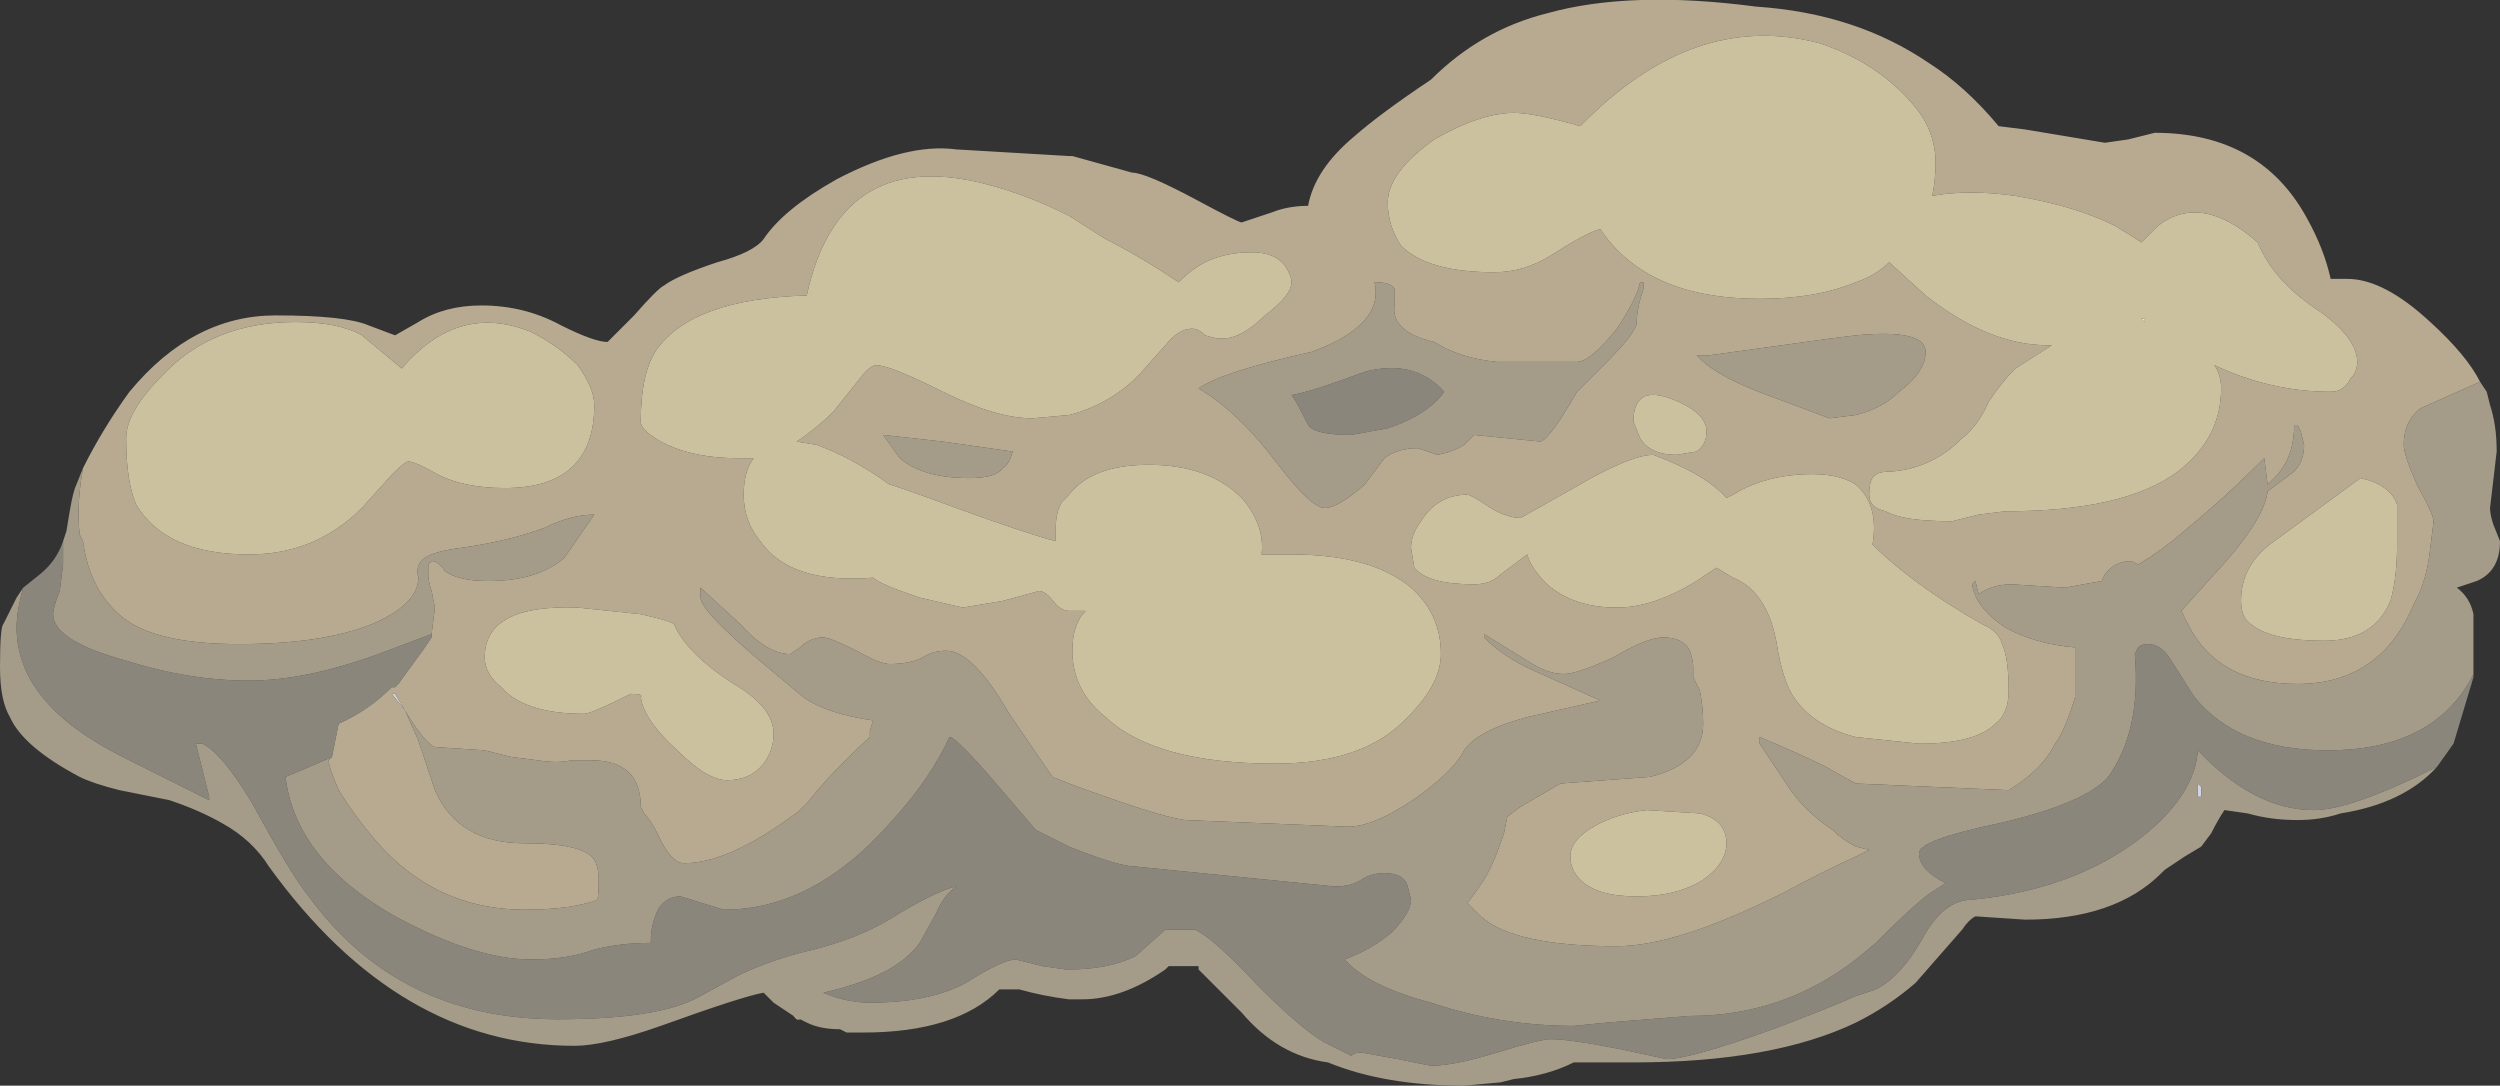 <?xml version="1.0" encoding="UTF-8" standalone="no"?>
<svg xmlns:ffdec="https://www.free-decompiler.com/flash" xmlns:xlink="http://www.w3.org/1999/xlink" ffdec:objectType="shape" height="16.35px" width="37.65px" xmlns="http://www.w3.org/2000/svg">
  <rect width="100%" height="100%" fill="#333333" stroke="none"/>
  <g transform="matrix(1.0, 0.0, 0.0, 1.0, 0.0, 0.0)">
    <path d="M32.25 4.8 L32.3 4.8 32.3 4.85 32.25 4.8" fill="#f0f1f4" fill-rule="evenodd" stroke="none"/>
    <path d="M12.15 15.4 L11.95 15.3 12.0 15.35 12.05 15.35 12.15 15.4 M21.15 14.1 L21.15 14.1" fill="#ffffff" fill-rule="evenodd" stroke="none"/>
    <path d="M6.1 10.7 L5.9 10.45 5.95 10.45 6.1 10.7 M33.15 11.85 L33.15 12.0 33.1 12.0 Q33.1 11.95 33.1 11.8 L33.15 11.85" fill="#d2d5df" fill-rule="evenodd" stroke="none"/>
    <path d="M37.25 10.15 L37.25 10.2 36.95 11.2 36.7 11.55 Q35.4 12.2 34.85 12.2 33.95 12.2 33.1 11.3 33.05 12.0 32.2 12.65 31.2 13.4 29.7 13.55 29.3 13.55 29.0 14.05 28.65 14.7 28.25 14.9 L27.95 15.0 Q27.5 15.2 26.7 15.5 25.45 15.95 25.1 15.95 L24.4 15.8 Q23.65 15.65 23.35 15.65 23.2 15.65 22.55 15.85 21.9 16.05 21.55 16.05 L21.05 15.95 20.5 15.85 Q20.4 15.85 20.35 15.9 L19.95 15.7 Q19.6 15.5 18.95 14.85 18.3 14.15 18.0 14.0 L17.55 14.0 17.1 14.4 Q16.7 14.6 16.1 14.6 L16.05 14.6 15.7 14.55 15.3 14.45 Q15.1 14.45 14.55 14.8 14.0 15.1 13.1 15.1 12.75 15.1 12.4 14.95 13.5 14.7 13.85 14.2 L14.1 13.75 Q14.2 13.5 14.4 13.35 14.15 13.4 13.55 13.75 12.95 14.15 12.05 14.35 11.5 14.5 11.1 14.7 L10.55 15.0 Q9.95 15.35 8.4 15.35 6.0 15.35 4.65 13.5 4.4 13.2 3.8 12.1 3.35 11.35 3.05 11.2 L2.95 11.2 3.15 12.0 3.15 12.05 1.85 11.4 Q0.25 10.6 0.25 9.45 0.25 9.2 0.35 8.85 L0.6 8.65 Q0.85 8.45 0.95 8.15 L0.95 8.5 0.9 8.9 Q0.8 9.15 0.8 9.25 0.8 9.65 1.9 9.95 2.85 10.25 3.75 10.25 4.6 10.25 5.7 9.85 L6.5 9.55 6.5 9.6 6.4 9.75 6.0 10.3 5.95 10.35 5.9 10.35 Q5.55 10.7 5.1 10.9 L5.0 11.4 Q4.55 11.6 4.3 11.7 4.45 12.95 5.95 13.8 7.15 14.45 8.0 14.45 8.55 14.45 8.95 14.3 9.35 14.2 9.8 14.2 9.8 14.0 9.85 13.85 9.95 13.5 10.25 13.5 L10.9 13.7 Q12.25 13.7 13.4 12.4 14.0 11.75 14.3 11.1 14.4 11.1 15.0 11.8 L15.6 12.5 16.1 12.75 Q16.85 13.05 17.1 13.05 L20.1 13.35 Q20.35 13.35 20.5 13.25 20.65 13.15 20.85 13.15 21.15 13.15 21.2 13.35 L21.25 13.55 Q21.25 13.75 20.95 14.05 20.65 14.3 20.25 14.45 20.6 14.85 21.55 15.1 22.6 15.45 23.7 15.45 L24.2 15.4 25.45 15.3 Q26.85 15.3 27.95 14.45 L28.25 14.2 Q28.95 13.5 29.15 13.4 L29.3 13.3 Q28.9 13.1 28.9 12.85 28.9 12.65 30.1 12.4 31.4 12.1 31.75 11.7 32.25 11.0 32.15 9.85 L32.2 9.75 Q32.25 9.7 32.35 9.7 32.55 9.7 32.7 9.95 L33.05 10.5 Q33.7 11.3 35.05 11.3 36.6 11.3 37.2 10.25 L37.25 10.15 M19.45 5.95 Q19.75 5.9 20.55 5.6 21.3 5.4 21.75 5.9 21.5 6.25 20.9 6.45 L20.35 6.55 Q19.8 6.55 19.7 6.4 19.5 6.0 19.45 5.95" fill="#8b867c" fill-rule="evenodd" stroke="none"/>
    <path d="M37.35 5.75 L37.45 5.9 37.5 6.1 Q37.6 6.4 37.6 6.8 L37.5 7.65 Q37.5 7.75 37.55 7.9 L37.65 8.15 Q37.65 8.6 37.3 8.75 L37.0 8.85 Q37.2 9.0 37.25 9.25 L37.25 10.15 37.2 10.25 Q36.6 11.3 35.05 11.3 33.7 11.3 33.05 10.5 L32.7 9.95 Q32.55 9.7 32.35 9.7 32.25 9.7 32.2 9.75 L32.15 9.85 Q32.25 11.0 31.75 11.7 31.4 12.1 30.1 12.4 28.9 12.65 28.9 12.85 28.9 13.1 29.3 13.3 L29.15 13.4 Q28.95 13.5 28.25 14.2 L27.95 14.45 Q26.85 15.3 25.45 15.3 L24.2 15.4 23.7 15.45 Q22.6 15.45 21.55 15.1 20.6 14.85 20.25 14.45 20.65 14.3 20.95 14.05 21.25 13.75 21.25 13.55 L21.2 13.35 Q21.15 13.15 20.85 13.15 20.65 13.15 20.5 13.25 20.35 13.35 20.1 13.35 L17.1 13.05 Q16.85 13.05 16.1 12.75 L15.6 12.5 15.0 11.8 Q14.4 11.1 14.3 11.1 14.0 11.75 13.4 12.4 12.25 13.7 10.9 13.7 L10.25 13.5 Q9.95 13.5 9.85 13.85 9.8 14.0 9.8 14.2 9.35 14.2 8.95 14.3 8.55 14.45 8.0 14.45 7.15 14.45 5.95 13.8 4.45 12.95 4.3 11.7 4.55 11.6 5.0 11.4 L4.95 11.45 Q4.95 11.55 5.1 11.9 5.35 12.3 5.65 12.65 6.55 13.7 7.9 13.7 8.6 13.7 9.0 13.55 9.05 13.1 8.95 12.95 8.8 12.7 7.9 12.7 6.9 12.7 6.55 11.9 L6.3 11.15 6.1 10.7 Q6.4 11.2 6.55 11.25 L7.3 11.3 7.7 11.4 8.1 11.45 Q8.4 11.5 8.6 11.45 L8.9 11.45 Q9.65 11.45 9.65 12.15 L9.7 12.25 Q9.8 12.35 9.9 12.55 10.1 13.0 10.3 13.0 11.0 13.0 12.05 12.2 L12.15 12.1 Q12.5 11.65 13.1 11.1 L13.1 11.0 13.15 10.85 Q12.45 10.75 12.1 10.5 L11.5 10.0 Q10.55 9.2 10.55 9.0 L10.55 8.85 11.15 9.4 Q11.55 9.85 11.9 9.85 L12.05 9.75 Q12.2 9.6 12.4 9.6 12.5 9.6 12.9 9.8 13.25 10.0 13.4 10.0 13.7 10.0 13.9 9.9 14.05 9.8 14.25 9.8 14.65 9.8 15.2 10.75 L15.85 11.7 16.1 11.8 Q17.45 12.3 17.85 12.35 L20.3 12.45 Q20.7 12.45 21.35 12.0 21.9 11.6 22.05 11.3 22.25 11.0 23.0 10.8 L24.1 10.55 23.1 10.1 Q22.65 9.9 22.35 9.6 L22.35 9.55 23.0 9.95 Q23.3 10.15 23.55 10.15 23.75 10.15 24.3 9.9 24.8 9.6 25.05 9.6 25.35 9.6 25.45 9.8 25.5 9.95 25.5 10.05 L25.5 10.2 25.6 10.4 Q25.65 10.65 25.65 10.9 25.65 11.5 24.85 11.7 L23.5 11.8 22.9 12.15 22.7 12.3 22.65 12.55 Q22.5 13.0 22.35 13.25 22.25 13.4 22.1 13.6 L22.3 13.8 Q22.8 14.25 24.35 14.25 25.25 14.25 26.85 13.45 27.5 13.1 27.95 12.9 L28.15 12.8 27.95 12.75 Q27.75 12.65 27.6 12.5 27.15 12.2 26.9 11.8 L26.5 11.2 26.5 11.1 Q27.1 11.35 27.5 11.55 27.85 11.75 27.95 11.8 L30.25 11.9 Q30.75 11.6 30.95 11.2 31.1 11.0 31.25 10.5 L31.25 9.75 Q30.65 9.7 30.2 9.45 29.75 9.15 29.7 8.8 L29.75 8.75 29.8 8.95 Q30.0 8.8 30.3 8.8 L31.1 8.85 31.65 8.75 31.7 8.65 Q31.85 8.45 32.1 8.45 L32.2 8.5 Q32.55 8.3 32.95 7.95 33.5 7.5 34.1 6.9 L34.15 7.3 34.25 7.2 Q34.55 6.9 34.55 6.4 L34.6 6.4 34.65 6.5 34.7 6.7 Q34.7 6.95 34.55 7.1 L34.15 7.4 Q34.1 7.85 33.3 8.7 L32.85 9.2 32.95 9.4 Q33.4 10.3 34.6 10.3 35.85 10.3 36.35 9.1 36.55 8.75 36.6 8.25 L36.65 7.85 Q36.65 7.75 36.4 7.3 36.2 6.85 36.2 6.7 36.2 6.35 36.45 6.15 L37.35 5.75 M36.7 11.55 Q36.2 12.1 35.25 12.25 34.95 12.35 34.6 12.35 34.2 12.35 33.85 12.25 L33.5 12.2 Q33.4 12.35 33.3 12.55 L33.15 12.75 32.9 12.9 Q32.75 13.0 32.6 13.1 L32.55 13.15 Q31.85 13.85 30.5 13.85 L29.75 13.8 Q29.65 13.85 29.55 14.0 L28.85 14.8 Q28.45 15.15 27.95 15.4 26.7 16.0 24.6 16.0 L23.7 16.0 Q23.3 16.2 22.8 16.25 L22.6 16.3 22.05 16.35 Q20.85 16.35 20.0 16.0 19.25 15.9 18.7 15.25 L18.05 14.6 18.05 14.55 17.6 14.55 17.55 14.6 Q16.9 15.05 16.3 15.05 L16.1 15.05 Q15.7 15.0 15.35 14.9 L15.05 14.9 Q14.4 15.55 13.0 15.55 L12.75 15.55 12.65 15.5 Q12.35 15.5 12.15 15.4 L12.05 15.35 12.0 15.35 11.95 15.3 11.65 15.1 11.5 14.95 Q11.2 15.0 9.95 15.45 9.1 15.75 8.65 15.75 6.0 15.75 4.05 13.05 3.8 12.65 3.35 12.4 3.0 12.2 2.55 12.05 L1.8 11.9 Q1.4 11.8 1.2 11.7 0.35 11.25 0.15 10.8 0.0 10.55 0.0 10.05 0.0 9.45 0.05 9.4 L0.25 9.0 0.35 8.85 Q0.25 9.2 0.25 9.45 0.25 10.6 1.85 11.4 L3.15 12.05 3.15 12.0 2.95 11.2 3.05 11.2 Q3.35 11.35 3.8 12.1 4.4 13.2 4.65 13.5 6.0 15.35 8.4 15.35 9.95 15.35 10.55 15.0 L11.1 14.7 Q11.5 14.5 12.05 14.35 12.95 14.15 13.55 13.75 14.15 13.4 14.4 13.35 14.2 13.5 14.1 13.75 L13.85 14.2 Q13.5 14.7 12.4 14.95 12.75 15.1 13.1 15.1 14.0 15.1 14.55 14.8 15.1 14.45 15.3 14.45 L15.7 14.55 16.05 14.6 16.1 14.6 Q16.7 14.6 17.1 14.4 L17.55 14.0 18.0 14.0 Q18.3 14.15 18.95 14.85 19.6 15.5 19.95 15.7 L20.35 15.9 Q20.4 15.85 20.5 15.85 L21.05 15.95 21.55 16.05 Q21.9 16.05 22.55 15.85 23.2 15.65 23.35 15.65 23.65 15.65 24.4 15.8 L25.1 15.95 Q25.45 15.95 26.7 15.5 27.5 15.2 27.95 15.0 L28.25 14.9 Q28.65 14.7 29.0 14.05 29.3 13.55 29.7 13.55 31.2 13.4 32.2 12.65 33.05 12.0 33.1 11.3 33.95 12.2 34.85 12.2 35.4 12.2 36.7 11.55 M0.95 8.15 L1.0 8.0 1.05 7.7 Q1.1 7.4 1.15 7.3 L1.25 7.05 Q1.15 7.6 1.2 8.05 L1.25 8.15 Q1.35 8.9 1.85 9.3 2.35 9.7 3.6 9.7 4.85 9.7 5.6 9.4 6.3 9.1 6.3 8.7 6.25 8.5 6.4 8.4 6.55 8.3 6.95 8.25 7.65 8.15 8.2 7.95 8.6 7.75 8.95 7.75 L8.5 8.4 Q8.1 8.75 7.35 8.75 6.9 8.75 6.7 8.6 6.6 8.45 6.5 8.45 L6.45 8.5 Q6.45 8.55 6.45 8.65 6.45 8.75 6.5 8.9 L6.55 9.15 6.5 9.55 5.7 9.85 Q4.6 10.25 3.75 10.25 2.85 10.25 1.9 9.95 0.8 9.65 0.8 9.25 0.8 9.15 0.9 8.9 L0.95 8.5 0.95 8.15 M24.75 4.25 L24.75 4.35 Q24.65 4.65 24.65 4.85 24.65 5.0 24.2 5.45 L23.75 5.9 Q23.35 6.6 23.2 6.65 L22.2 6.55 22.05 6.7 Q21.9 6.8 21.65 6.85 L21.35 6.75 Q21.05 6.75 20.85 6.9 L20.55 7.3 Q20.15 7.65 19.95 7.65 19.75 7.65 19.25 7.0 18.65 6.2 18.05 5.85 18.4 5.6 19.75 5.3 20.85 4.9 20.7 4.25 20.95 4.25 21.0 4.35 L21.0 4.6 Q20.95 5.0 21.6 5.15 22.0 5.4 22.55 5.45 L23.75 5.45 Q23.95 5.45 24.35 4.95 24.65 4.5 24.7 4.25 L24.75 4.25 M25.75 5.35 L27.55 5.1 27.95 5.05 Q29.0 4.95 29.0 5.3 29.0 5.6 28.6 5.9 28.35 6.15 27.95 6.25 L27.55 6.3 26.75 6.0 Q25.9 5.7 25.6 5.4 L25.55 5.35 25.75 5.35 M33.15 11.85 L33.1 11.8 Q33.1 11.95 33.1 12.0 L33.15 12.0 33.15 11.85 M19.45 5.95 Q19.5 6.0 19.7 6.4 19.8 6.55 20.35 6.55 L20.9 6.45 Q21.5 6.25 21.75 5.9 21.3 5.4 20.55 5.6 19.75 5.9 19.45 5.95 M13.3 6.55 L14.2 6.65 15.25 6.8 Q15.2 7.0 15.1 7.05 15.0 7.2 14.6 7.2 13.9 7.2 13.55 6.9 L13.3 6.55 M21.15 14.1 L21.15 14.1" fill="#a49b88" fill-rule="evenodd" stroke="none"/>
    <path d="M1.25 7.05 Q1.55 6.45 1.95 5.9 2.9 4.75 4.15 4.75 5.2 4.75 5.55 4.9 L5.95 5.05 6.3 4.85 Q6.7 4.6 7.25 4.6 7.9 4.6 8.45 4.9 8.95 5.15 9.15 5.15 L9.55 4.75 Q9.9 4.35 10.0 4.3 10.2 4.15 10.8 3.95 11.35 3.8 11.5 3.6 11.8 3.15 12.6 2.7 13.65 2.15 14.4 2.25 L16.1 2.35 16.15 2.35 17.05 2.6 Q17.25 2.6 18.0 3.0 18.65 3.35 18.7 3.35 L19.15 3.2 Q19.4 3.1 19.7 3.1 19.8 2.55 20.4 2.05 20.8 1.7 21.55 1.2 22.3 0.45 23.3 0.2 24.55 -0.15 26.45 0.1 27.95 0.2 29.05 0.95 29.6 1.3 30.1 1.9 L30.5 1.95 31.7 2.15 32.05 2.1 32.45 2.0 Q34.05 2.0 34.75 3.3 35.0 3.75 35.1 4.2 L35.35 4.2 Q35.9 4.2 36.6 4.85 37.15 5.35 37.35 5.75 L36.45 6.15 Q36.2 6.35 36.2 6.7 36.2 6.85 36.4 7.3 36.65 7.75 36.65 7.85 L36.6 8.25 Q36.55 8.75 36.35 9.1 35.85 10.3 34.6 10.3 33.4 10.3 32.95 9.4 L32.85 9.2 33.3 8.7 Q34.1 7.85 34.15 7.4 L34.55 7.1 Q34.7 6.95 34.7 6.7 L34.65 6.5 34.6 6.4 34.55 6.4 Q34.55 6.9 34.25 7.2 L34.15 7.3 34.1 6.9 Q33.5 7.5 32.95 7.95 32.55 8.3 32.2 8.5 L32.1 8.45 Q31.85 8.45 31.7 8.65 L31.65 8.75 31.1 8.85 30.3 8.8 Q30.0 8.8 29.8 8.95 L29.75 8.75 29.7 8.8 Q29.75 9.15 30.2 9.45 30.65 9.7 31.25 9.75 L31.25 10.5 Q31.1 11.0 30.95 11.2 30.75 11.6 30.25 11.9 L27.95 11.8 Q27.85 11.75 27.5 11.55 27.1 11.35 26.5 11.1 L26.5 11.2 26.9 11.8 Q27.15 12.2 27.6 12.5 27.75 12.65 27.95 12.75 L28.15 12.8 27.95 12.9 Q27.5 13.1 26.85 13.45 25.25 14.25 24.35 14.25 22.8 14.25 22.3 13.8 L22.1 13.6 Q22.25 13.4 22.35 13.25 22.5 13.0 22.65 12.55 L22.7 12.3 22.9 12.15 23.5 11.8 24.85 11.7 Q25.65 11.5 25.65 10.9 25.65 10.65 25.6 10.4 L25.5 10.2 25.5 10.05 Q25.5 9.95 25.45 9.8 25.35 9.6 25.05 9.6 24.8 9.6 24.3 9.9 23.75 10.15 23.55 10.15 23.3 10.15 23.0 9.95 L22.35 9.55 22.35 9.6 Q22.65 9.9 23.1 10.1 L24.1 10.55 23.0 10.8 Q22.25 11.0 22.05 11.3 21.9 11.6 21.35 12.0 20.7 12.45 20.3 12.45 L17.85 12.35 Q17.45 12.3 16.1 11.8 L15.85 11.7 15.2 10.75 Q14.65 9.8 14.25 9.8 14.05 9.8 13.9 9.9 13.7 10.0 13.4 10.0 13.25 10.0 12.9 9.8 12.5 9.6 12.4 9.6 12.2 9.6 12.05 9.75 L11.9 9.85 Q11.55 9.85 11.15 9.4 L10.55 8.85 10.55 9.0 Q10.55 9.2 11.5 10.0 L12.1 10.5 Q12.45 10.75 13.15 10.85 L13.1 11.0 13.1 11.1 Q12.5 11.65 12.15 12.1 L12.05 12.2 Q11.0 13.0 10.3 13.0 10.1 13.0 9.9 12.55 9.8 12.35 9.7 12.25 L9.65 12.15 Q9.65 11.45 8.9 11.45 L8.6 11.45 Q8.4 11.5 8.1 11.45 L7.7 11.4 7.3 11.3 6.55 11.25 Q6.4 11.2 6.1 10.7 L6.3 11.15 6.55 11.9 Q6.9 12.7 7.9 12.7 8.8 12.7 8.95 12.95 9.05 13.1 9.0 13.55 8.6 13.7 7.9 13.7 6.55 13.7 5.65 12.65 5.35 12.3 5.1 11.9 4.95 11.55 4.95 11.45 L5.0 11.4 5.1 10.9 Q5.55 10.7 5.9 10.35 L5.95 10.35 6.0 10.3 6.4 9.75 6.5 9.6 6.5 9.55 6.55 9.15 6.5 8.9 Q6.45 8.75 6.45 8.65 6.45 8.55 6.45 8.5 L6.5 8.45 Q6.6 8.45 6.7 8.6 6.9 8.75 7.35 8.75 8.1 8.75 8.5 8.4 L8.95 7.75 Q8.6 7.75 8.2 7.95 7.65 8.15 6.95 8.25 6.55 8.3 6.4 8.4 6.25 8.5 6.3 8.7 6.3 9.1 5.6 9.4 4.85 9.7 3.6 9.7 2.35 9.7 1.85 9.3 1.35 8.9 1.25 8.15 L1.2 8.05 Q1.15 7.6 1.25 7.05 M6.1 10.7 L5.95 10.45 5.9 10.45 6.1 10.7 M36.1 7.6 Q36.0 7.3 35.55 7.2 L34.25 8.15 Q33.75 8.5 33.75 9.05 33.75 9.3 33.9 9.4 34.2 9.65 35.0 9.65 35.75 9.65 36.0 9.05 36.1 8.7 36.1 8.2 36.1 7.7 36.1 7.6 M35.4 5.7 Q35.5 5.6 35.5 5.45 35.5 5.1 34.95 4.7 34.25 4.25 34.0 3.65 33.15 2.9 32.5 3.4 32.35 3.55 32.25 3.65 32.1 3.55 31.85 3.4 31.25 3.1 30.35 2.95 29.65 2.85 29.1 2.95 29.15 2.7 29.15 2.45 29.15 2.2 29.05 1.95 28.95 1.7 28.65 1.4 28.15 0.9 27.4 0.65 25.5 0.15 23.8 1.9 23.1 1.7 22.8 1.7 22.3 1.7 21.6 2.1 20.9 2.6 20.9 3.05 20.9 3.4 21.1 3.7 21.5 4.1 22.5 4.1 22.95 4.1 23.35 3.85 23.9 3.5 24.1 3.45 24.8 4.5 26.5 4.5 27.35 4.5 27.95 4.25 28.25 4.15 28.45 3.95 L29.0 4.45 Q29.95 5.2 30.85 5.2 L30.9 5.2 30.35 5.55 Q30.15 5.75 29.95 6.05 29.8 6.4 29.55 6.6 29.1 7.05 28.5 7.1 28.3 7.1 28.25 7.15 28.15 7.2 28.15 7.45 28.15 7.65 28.4 7.7 28.65 7.85 29.4 7.85 L29.8 7.75 30.2 7.7 Q32.0 7.7 32.8 7.1 33.45 6.6 33.45 5.85 33.45 5.65 33.35 5.5 34.2 5.9 35.1 5.9 35.3 5.9 35.4 5.7 M24.75 4.25 L24.7 4.25 Q24.65 4.5 24.35 4.95 23.95 5.45 23.75 5.45 L22.55 5.45 Q22.0 5.4 21.6 5.15 20.95 5.0 21.0 4.6 L21.0 4.35 Q20.95 4.25 20.7 4.25 20.85 4.9 19.75 5.3 18.4 5.6 18.05 5.85 18.65 6.2 19.25 7.0 19.75 7.65 19.95 7.65 20.15 7.65 20.55 7.3 L20.85 6.9 Q21.05 6.75 21.35 6.75 L21.65 6.85 Q21.9 6.8 22.05 6.7 L22.2 6.55 23.2 6.65 Q23.35 6.6 23.75 5.9 L24.2 5.45 Q24.65 5.0 24.65 4.85 24.65 4.65 24.75 4.35 L24.75 4.25 M25.25 6.85 L25.55 6.8 Q25.7 6.7 25.7 6.5 25.7 6.2 25.15 6.0 24.6 5.8 24.6 6.35 L24.7 6.6 Q24.85 6.85 25.25 6.85 M25.75 5.35 L25.55 5.35 25.6 5.4 Q25.9 5.7 26.75 6.0 L27.55 6.3 27.95 6.25 Q28.35 6.15 28.6 5.9 29.0 5.6 29.0 5.3 29.0 4.95 27.95 5.05 L27.55 5.1 25.75 5.35 M25.6 12.25 L24.8 12.2 Q24.35 12.25 24.0 12.45 23.65 12.65 23.65 12.9 23.65 13.1 23.8 13.25 24.05 13.5 24.65 13.5 25.25 13.5 25.65 13.25 26.0 13.0 26.0 12.7 26.0 12.35 25.6 12.25 M28.2 8.2 Q28.3 7.6 27.95 7.3 27.65 7.1 27.05 7.15 26.5 7.2 26.1 7.45 L26.0 7.5 Q25.7 7.15 24.9 6.85 24.55 6.85 23.7 7.35 L22.9 7.8 Q22.7 7.8 22.45 7.65 22.15 7.45 22.1 7.45 21.65 7.45 21.4 7.85 21.25 8.05 21.25 8.25 L21.3 8.55 Q21.5 8.8 22.2 8.8 22.45 8.8 22.6 8.65 L23.0 8.35 Q23.05 8.55 23.3 8.8 23.7 9.15 24.35 9.15 24.9 9.15 25.55 8.75 L25.85 8.55 26.1 8.7 Q26.6 8.9 26.75 9.65 26.85 10.3 27.05 10.55 27.35 10.95 27.95 11.1 L28.9 11.2 Q29.75 11.2 30.05 10.9 30.25 10.75 30.25 10.4 30.25 9.9 30.15 9.7 30.1 9.5 29.85 9.4 28.8 8.8 28.2 8.2 M19.35 4.0 Q19.2 3.8 18.85 3.8 18.45 3.8 18.15 3.95 17.95 4.05 17.75 4.25 17.15 3.85 16.65 3.6 L16.1 3.25 Q15.5 2.95 14.95 2.8 12.65 2.15 12.15 4.45 10.45 4.5 9.9 5.25 9.65 5.6 9.65 6.35 9.65 6.5 10.05 6.7 10.5 6.9 11.1 6.9 L11.35 6.9 Q11.2 7.1 11.2 7.45 11.2 7.85 11.45 8.15 11.9 8.8 13.15 8.7 13.25 8.8 13.85 9.0 L14.5 9.15 15.1 9.05 15.65 8.9 Q15.75 8.9 15.9 9.1 16.0 9.2 16.1 9.2 L16.35 9.2 Q16.15 9.4 16.15 9.8 16.15 10.4 16.65 10.8 17.4 11.5 19.2 11.5 20.55 11.5 21.2 10.8 21.7 10.3 21.7 9.85 21.7 9.25 21.25 8.85 20.65 8.35 19.45 8.35 L19.0 8.35 Q19.05 7.9 18.7 7.5 18.2 7.0 17.3 7.0 16.45 7.0 16.1 7.45 L16.0 7.55 Q15.9 7.7 15.9 7.95 L15.9 8.15 Q15.5 8.05 14.4 7.65 13.45 7.3 13.4 7.3 12.85 6.9 12.3 6.7 L12.0 6.65 Q12.3 6.45 12.55 6.2 L12.95 5.7 Q13.1 5.5 13.2 5.5 13.4 5.5 14.2 5.9 15.0 6.3 15.55 6.3 L16.1 6.25 Q16.7 6.1 17.15 5.65 L17.55 5.2 Q17.75 4.95 17.95 4.95 18.05 4.95 18.15 5.05 18.3 5.1 18.4 5.1 18.7 5.1 19.05 4.75 19.45 4.45 19.45 4.25 19.45 4.15 19.35 4.0 M13.3 6.55 L13.55 6.9 Q13.9 7.2 14.6 7.2 15.0 7.2 15.1 7.05 15.2 7.0 15.25 6.8 L14.2 6.65 13.3 6.55 M8.0 5.0 Q6.9 4.55 6.05 5.55 L5.45 5.05 Q5.1 4.85 4.45 4.85 3.2 4.85 2.45 5.65 1.9 6.2 1.9 6.6 1.9 7.25 2.05 7.6 2.5 8.35 3.75 8.35 4.75 8.35 5.45 7.65 L5.9 7.15 Q6.1 6.95 6.15 6.95 6.25 6.95 6.6 7.15 7.0 7.35 7.6 7.35 8.95 7.35 8.95 6.1 8.95 5.85 8.7 5.5 8.4 5.2 8.0 5.0 M10.15 9.4 Q10.1 9.35 9.65 9.25 L8.7 9.15 Q7.3 9.1 7.3 9.9 7.3 10.15 7.55 10.35 7.9 10.75 8.8 10.75 8.9 10.75 9.5 10.45 9.7 10.45 9.65 10.5 9.7 10.85 10.2 11.3 10.65 11.75 10.95 11.75 11.3 11.75 11.5 11.5 11.65 11.3 11.65 11.05 11.65 10.65 11.05 10.3 10.35 9.85 10.15 9.4" fill="#b7aa91" fill-rule="evenodd" stroke="none"/>
    <path d="M35.4 5.7 Q35.3 5.9 35.1 5.9 34.2 5.9 33.35 5.5 33.45 5.65 33.45 5.85 33.45 6.6 32.8 7.1 32.0 7.7 30.2 7.7 L29.8 7.75 29.4 7.85 Q28.65 7.85 28.4 7.7 28.15 7.65 28.15 7.45 28.15 7.2 28.25 7.15 28.3 7.1 28.5 7.1 29.1 7.05 29.55 6.6 29.8 6.4 29.95 6.05 30.15 5.75 30.35 5.55 L30.9 5.2 30.85 5.2 Q29.95 5.2 29.0 4.45 L28.45 3.95 Q28.25 4.15 27.95 4.25 27.35 4.5 26.5 4.5 24.8 4.5 24.1 3.45 23.9 3.5 23.35 3.85 22.95 4.1 22.5 4.1 21.5 4.1 21.1 3.7 20.9 3.4 20.9 3.05 20.9 2.6 21.6 2.1 22.3 1.7 22.8 1.7 23.1 1.7 23.8 1.9 25.5 0.15 27.4 0.65 28.15 0.9 28.65 1.4 28.95 1.7 29.05 1.95 29.15 2.2 29.15 2.45 29.15 2.7 29.1 2.95 29.65 2.85 30.35 2.95 31.25 3.1 31.85 3.4 32.1 3.55 32.25 3.65 32.35 3.55 32.5 3.4 33.15 2.9 34.0 3.65 34.25 4.25 34.95 4.7 35.5 5.1 35.5 5.45 35.5 5.6 35.4 5.7 M36.1 7.6 Q36.1 7.7 36.1 8.2 36.1 8.7 36.0 9.05 35.75 9.65 35.0 9.65 34.2 9.65 33.9 9.4 33.75 9.3 33.75 9.05 33.75 8.5 34.25 8.15 L35.55 7.2 Q36.0 7.3 36.1 7.6 M32.25 4.8 L32.3 4.85 32.3 4.8 32.25 4.8 M25.25 6.85 Q24.85 6.85 24.7 6.6 L24.6 6.35 Q24.6 5.8 25.15 6.0 25.7 6.2 25.7 6.5 25.7 6.7 25.55 6.8 L25.25 6.85 M28.2 8.2 Q28.8 8.8 29.85 9.4 30.1 9.5 30.15 9.7 30.25 9.9 30.25 10.4 30.25 10.75 30.05 10.9 29.75 11.2 28.9 11.2 L27.95 11.1 Q27.35 10.95 27.05 10.55 26.85 10.3 26.75 9.65 26.6 8.9 26.1 8.7 L25.85 8.55 25.55 8.75 Q24.9 9.15 24.35 9.15 23.7 9.15 23.3 8.8 23.05 8.55 23.0 8.35 L22.6 8.65 Q22.45 8.8 22.2 8.8 21.5 8.8 21.3 8.55 L21.25 8.25 Q21.25 8.05 21.4 7.85 21.65 7.45 22.1 7.45 22.15 7.45 22.45 7.65 22.7 7.8 22.9 7.8 L23.7 7.35 Q24.55 6.85 24.9 6.85 25.7 7.15 26.0 7.5 L26.1 7.45 Q26.5 7.2 27.05 7.15 27.65 7.1 27.95 7.3 28.3 7.6 28.2 8.2 M25.6 12.25 Q26.0 12.35 26.0 12.7 26.0 13.0 25.65 13.25 25.25 13.5 24.65 13.5 24.05 13.5 23.8 13.25 23.65 13.1 23.65 12.9 23.65 12.65 24.0 12.45 24.35 12.25 24.8 12.2 L25.6 12.25 M19.35 4.0 Q19.45 4.15 19.45 4.25 19.45 4.45 19.05 4.75 18.7 5.1 18.4 5.1 18.3 5.1 18.15 5.05 18.05 4.95 17.95 4.95 17.75 4.95 17.55 5.2 L17.15 5.65 Q16.7 6.1 16.1 6.25 L15.55 6.3 Q15.0 6.3 14.2 5.9 13.4 5.5 13.2 5.5 13.1 5.5 12.95 5.7 L12.55 6.2 Q12.3 6.45 12.0 6.65 L12.3 6.7 Q12.85 6.9 13.4 7.3 13.45 7.3 14.4 7.65 15.5 8.05 15.9 8.15 L15.9 7.95 Q15.9 7.7 16.0 7.55 L16.1 7.45 Q16.45 7.0 17.3 7.0 18.2 7.0 18.7 7.5 19.05 7.9 19.0 8.35 L19.45 8.35 Q20.65 8.35 21.25 8.85 21.7 9.25 21.7 9.85 21.7 10.3 21.2 10.8 20.55 11.5 19.2 11.5 17.4 11.5 16.65 10.8 16.15 10.4 16.15 9.8 16.15 9.4 16.35 9.2 L16.1 9.2 Q16.0 9.2 15.9 9.1 15.75 8.9 15.65 8.9 L15.1 9.05 14.5 9.15 13.85 9.0 Q13.25 8.8 13.15 8.7 11.9 8.8 11.45 8.15 11.2 7.85 11.2 7.45 11.2 7.1 11.35 6.9 L11.1 6.9 Q10.5 6.9 10.05 6.7 9.65 6.5 9.65 6.35 9.65 5.6 9.9 5.25 10.45 4.5 12.15 4.45 12.65 2.15 14.95 2.8 15.5 2.95 16.1 3.25 L16.65 3.6 Q17.15 3.85 17.75 4.25 17.95 4.05 18.15 3.95 18.45 3.8 18.85 3.8 19.2 3.8 19.35 4.0 M8.0 5.0 Q8.4 5.2 8.7 5.5 8.95 5.85 8.95 6.1 8.95 7.35 7.6 7.35 7.0 7.35 6.6 7.15 6.25 6.95 6.15 6.95 6.1 6.95 5.9 7.15 L5.45 7.65 Q4.75 8.35 3.75 8.35 2.5 8.35 2.05 7.6 1.9 7.25 1.9 6.6 1.9 6.2 2.45 5.65 3.2 4.85 4.45 4.85 5.1 4.85 5.45 5.05 L6.05 5.55 Q6.9 4.55 8.0 5.0 M10.15 9.4 Q10.35 9.85 11.05 10.3 11.65 10.65 11.65 11.05 11.65 11.3 11.5 11.5 11.3 11.75 10.95 11.75 10.65 11.75 10.2 11.3 9.7 10.85 9.65 10.5 9.7 10.45 9.5 10.45 8.9 10.75 8.8 10.75 7.9 10.75 7.55 10.35 7.3 10.15 7.3 9.9 7.3 9.1 8.7 9.15 L9.65 9.25 Q10.1 9.35 10.15 9.4" fill="#cbc19e" fill-rule="evenodd" stroke="none"/>
  </g>
</svg>
